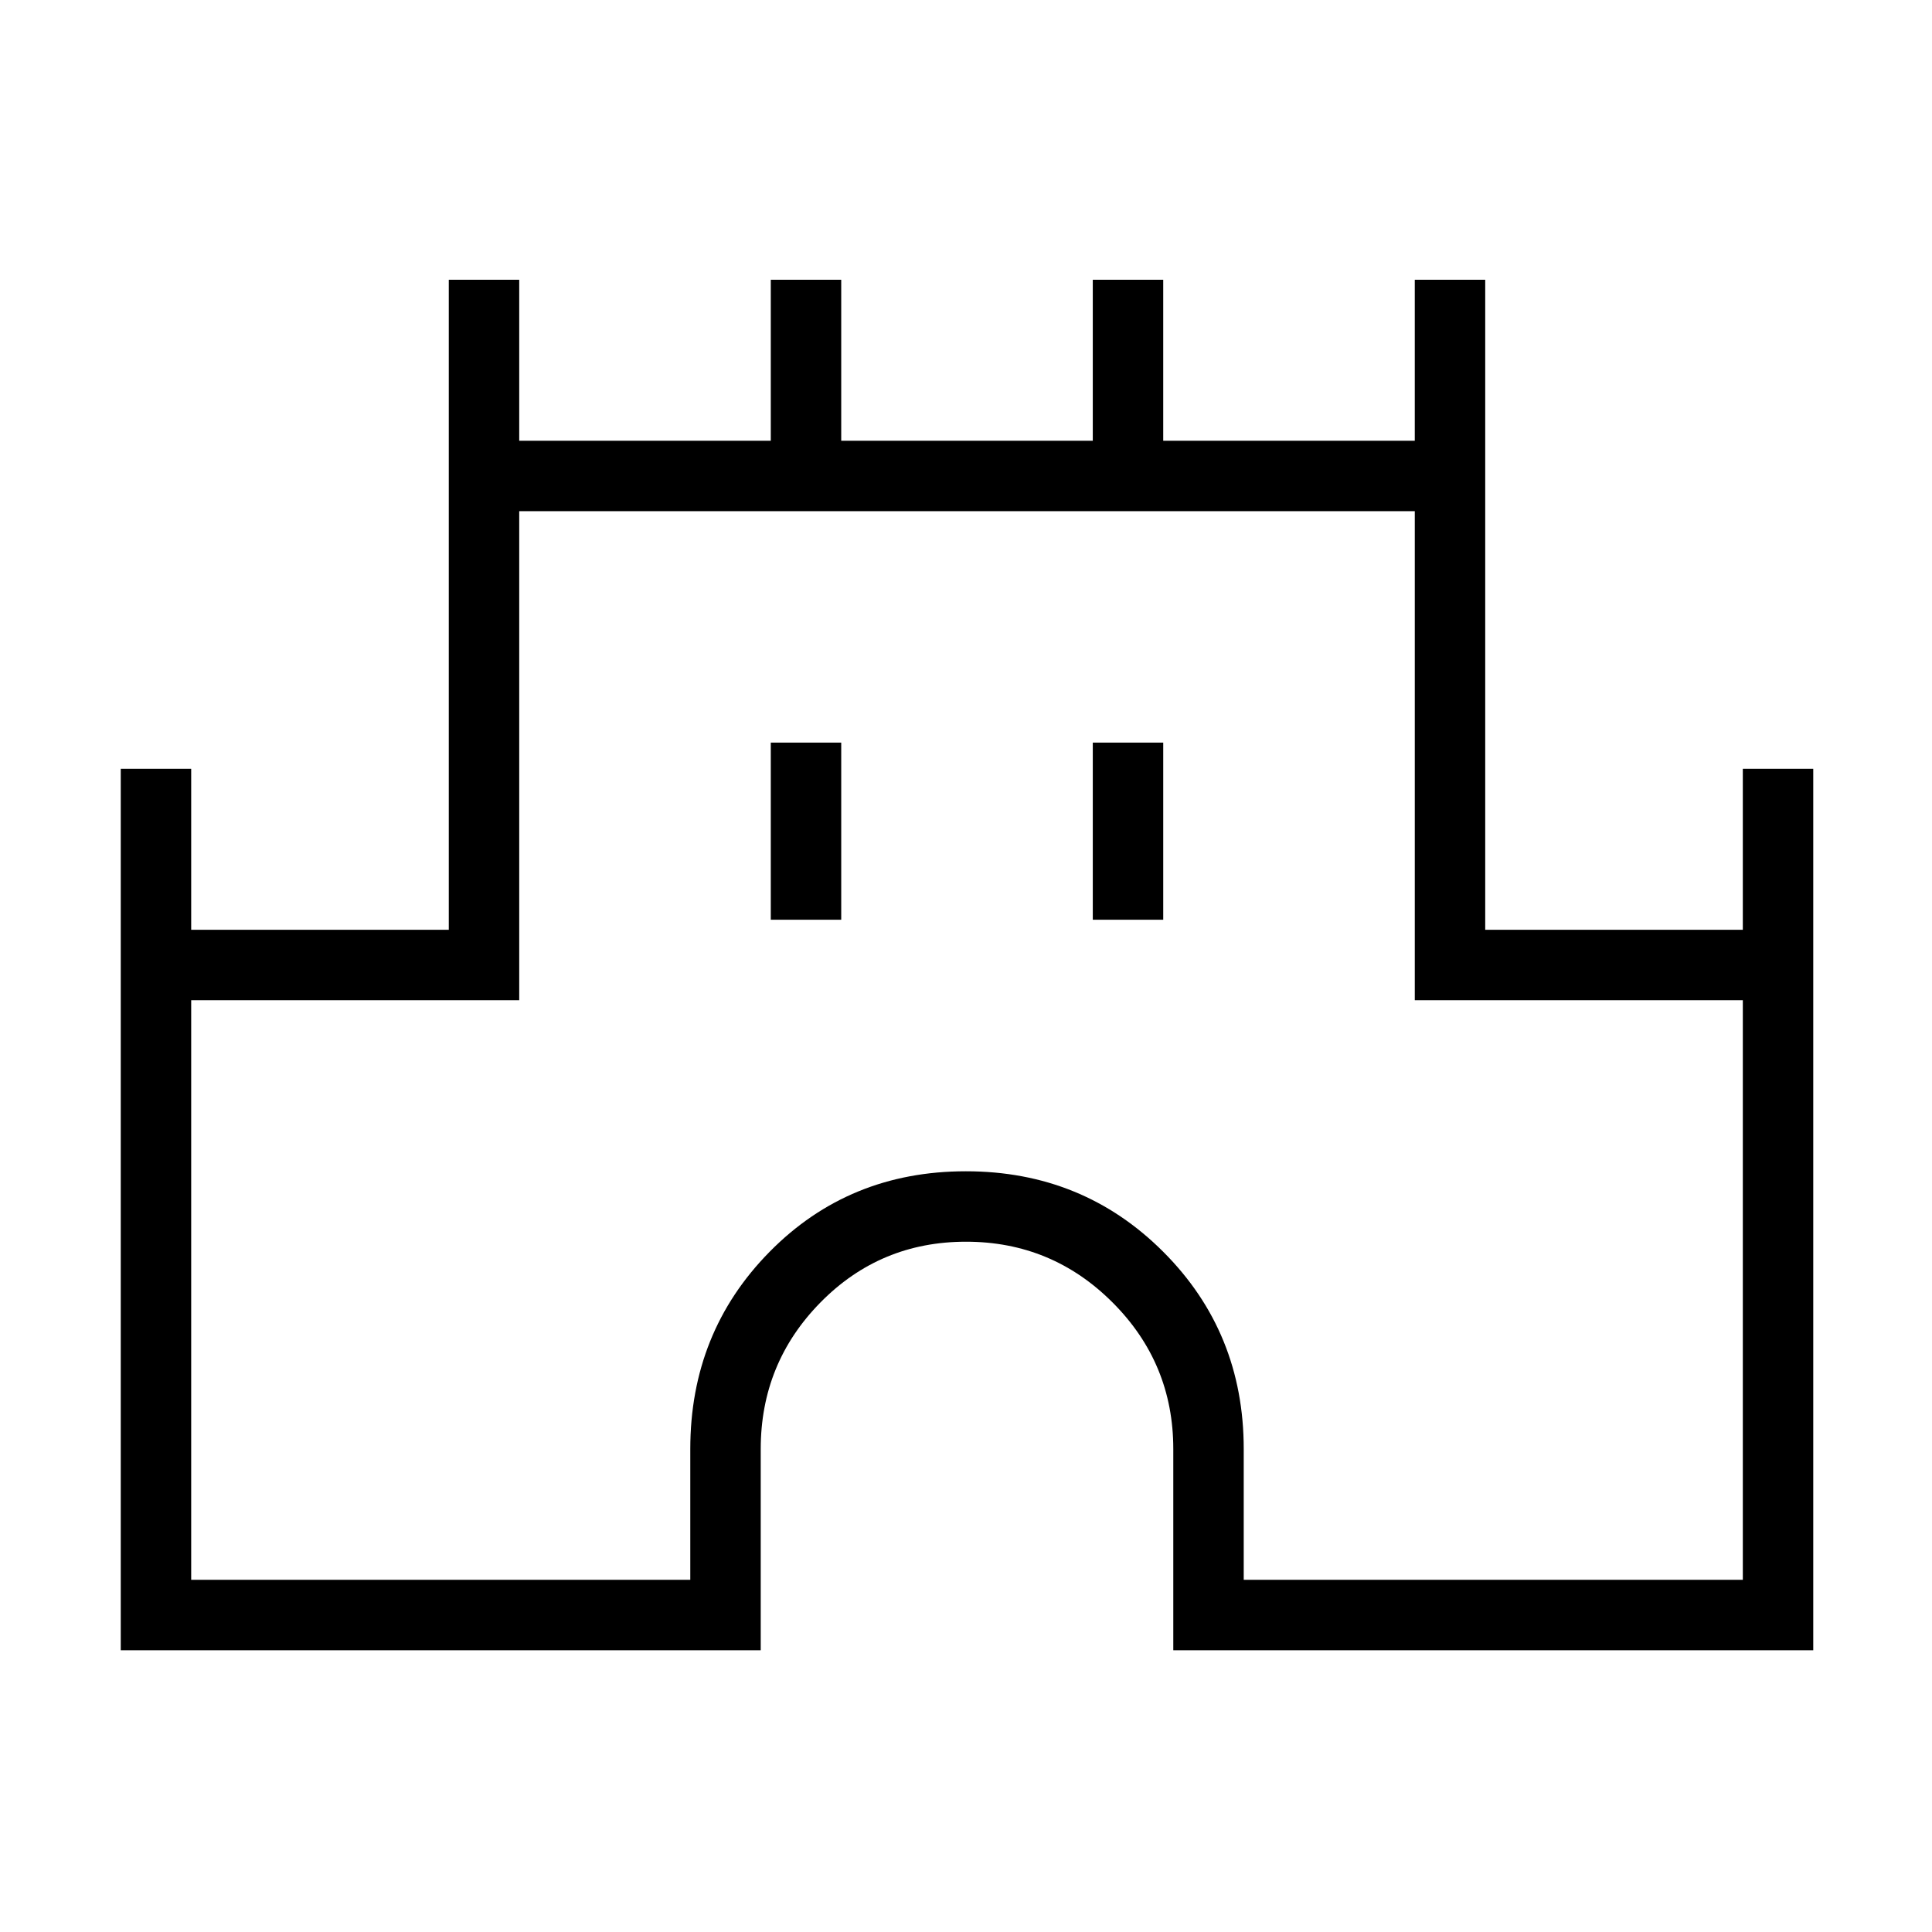 <svg xmlns="http://www.w3.org/2000/svg" height="48" viewBox="0 -960 960 960" width="48"><path d="M60-140v-438h35v80h128v-323h35v80h125v-80h35v80h125v-80h35v80h125v-80h35v323h128v-80h35v438H583v-100q0-42.64-30.18-72.82Q522.64-343 480-343q-42.64 0-72.32 30.18Q378-282.64 378-240v100H60Zm35-35h248v-65q0-58 39.42-98t97.5-40Q538-378 578-338t40 98v65h248v-288H703v-243H258v243H95v288Zm288-328h35v-88h-35v88Zm160 0h35v-88h-35v88Zm-63 63Z"/></svg>